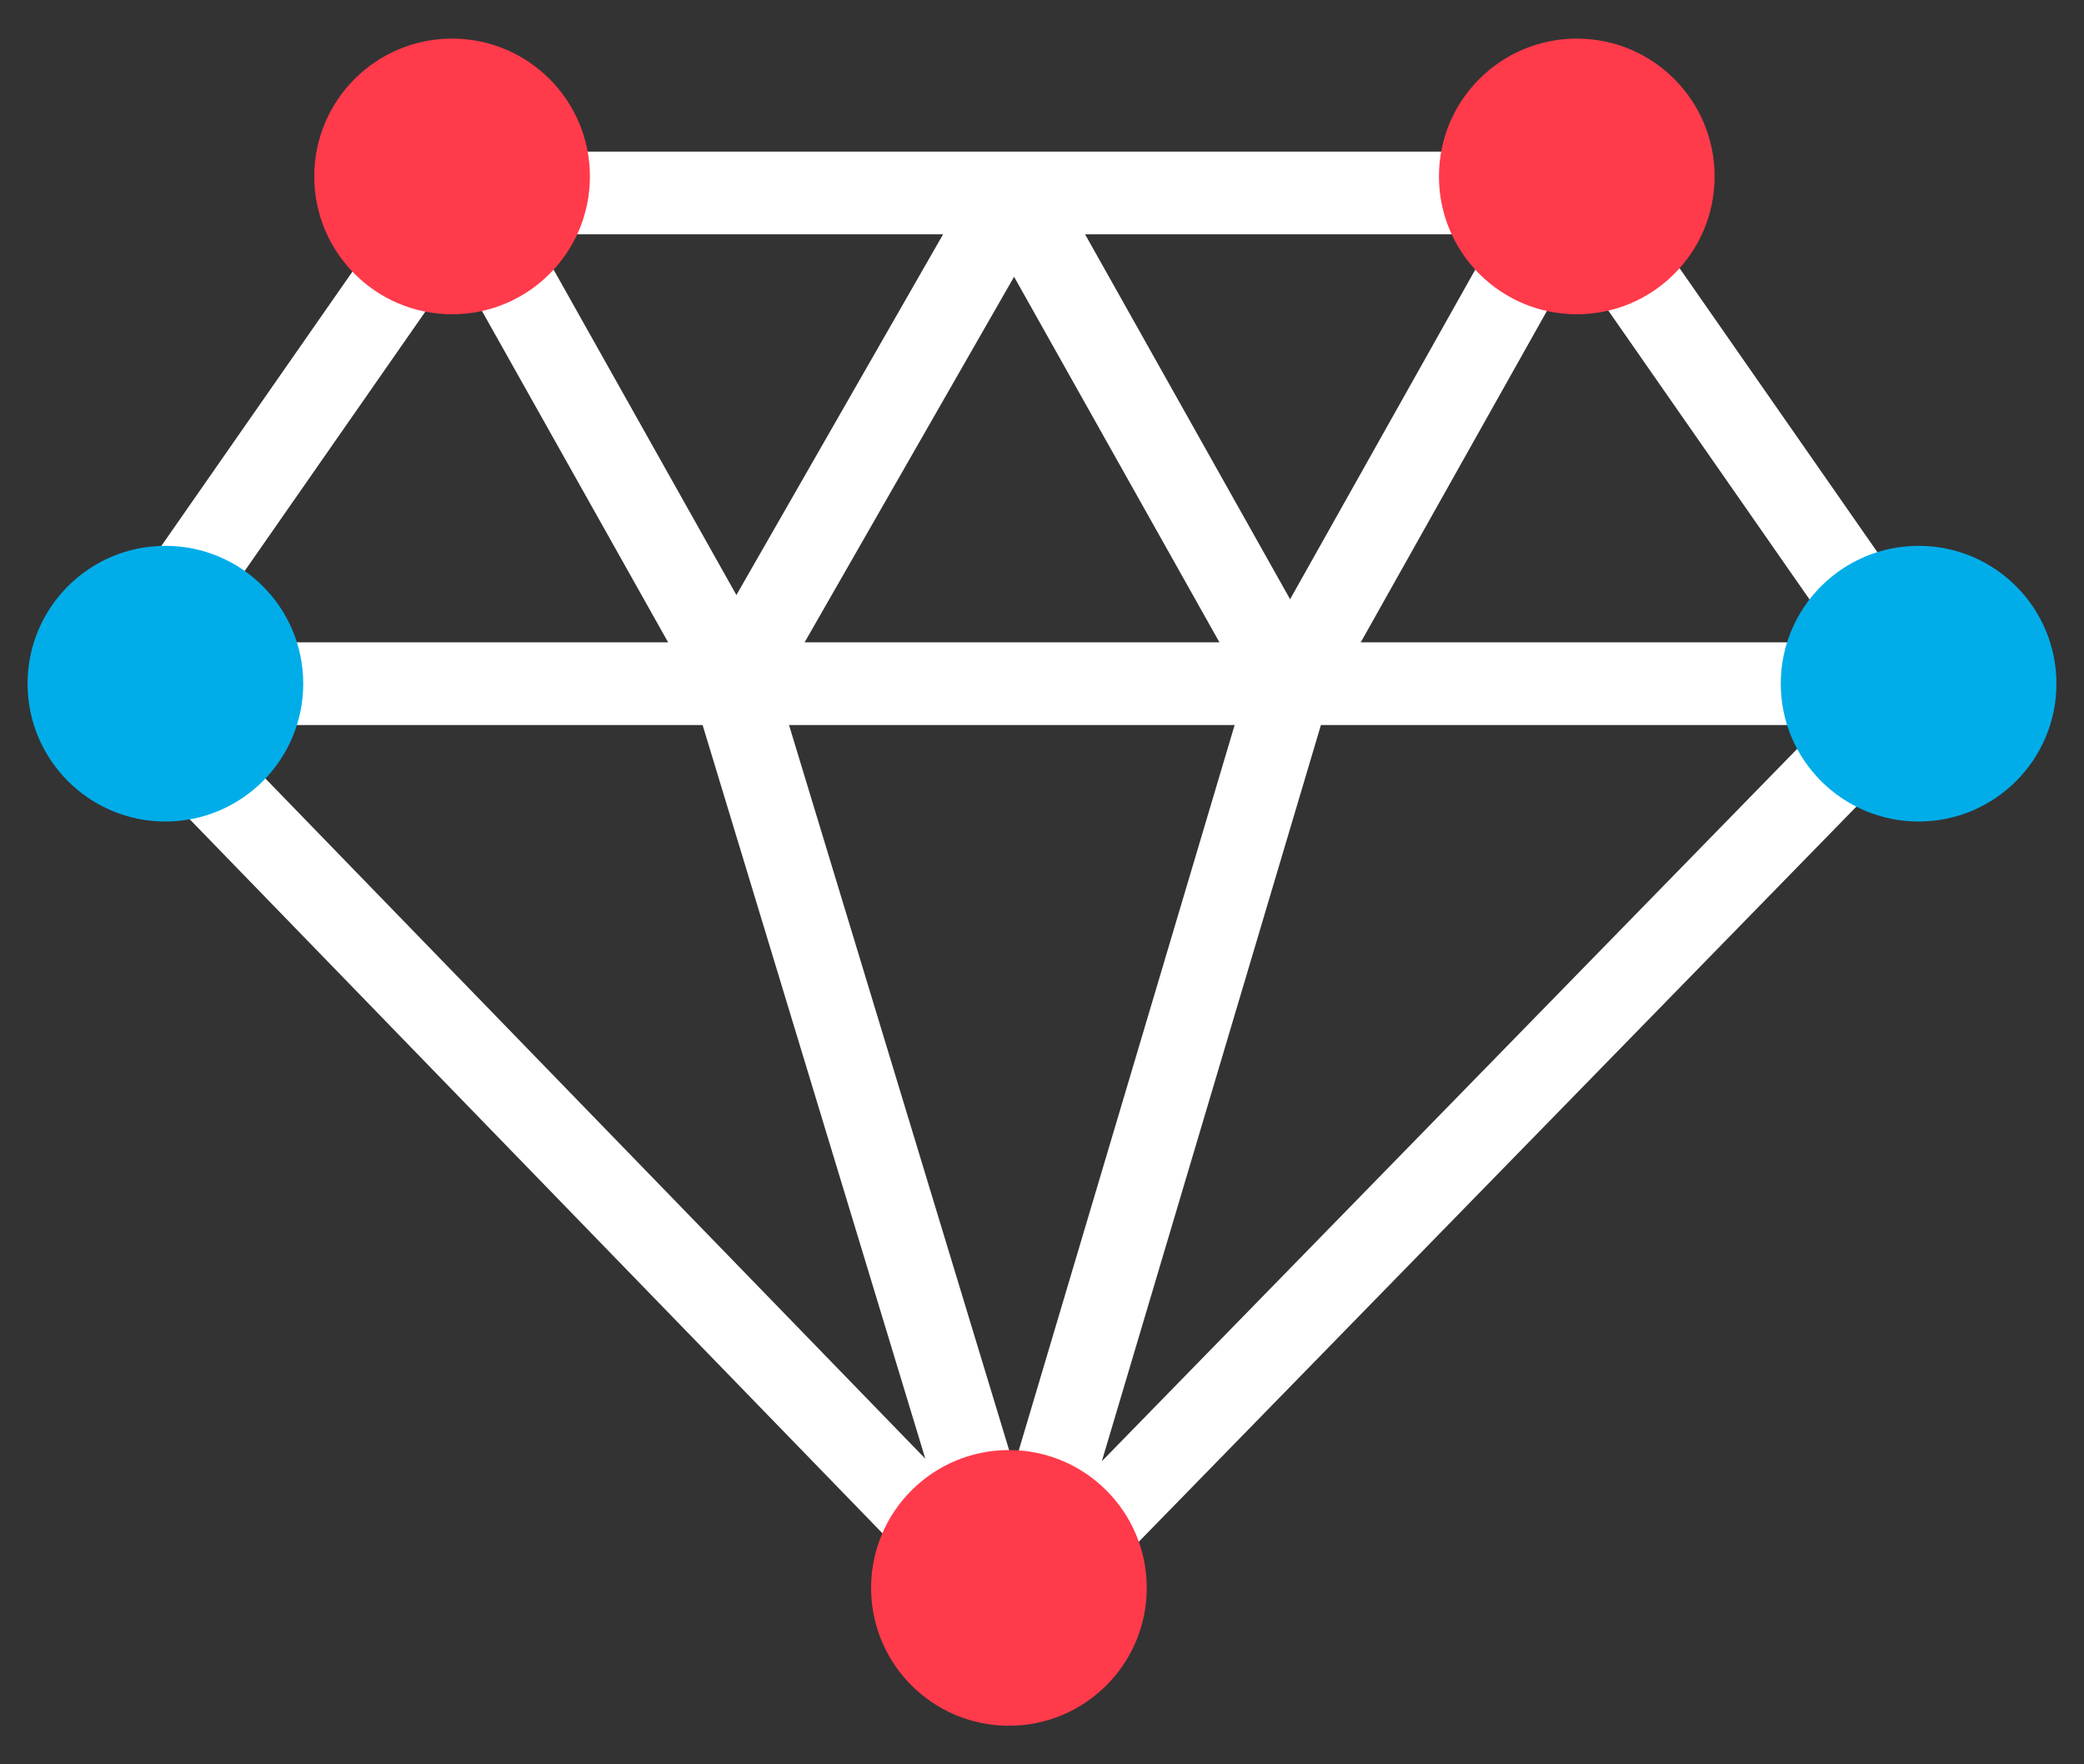 <svg id="Layer_1" data-name="Layer 1" xmlns="http://www.w3.org/2000/svg" viewBox="0 0 37.8 32">
	<rect x="0" y="0" width="37.8" height="32" fill="#333333" stroke="none"/>
	<polygon points="18.4 29.2 34.8 12.4 28.6 3.5 8.3 3.5 2.1 12.4 18.4 29.2" fill="none" stroke="#fff" stroke-miterlimit="10" stroke-width="1.5" />
	<line x1="2.1" y1="12.4" x2="34.8" y2="12.4" fill="none" stroke="#fff" stroke-miterlimit="10" stroke-width="1.5" />
	<line x1="28.4" y1="3.5" x2="23.4" y2="12.4" fill="none" stroke="#fff" stroke-miterlimit="10" stroke-width="1.5" />
	<line x1="18.4" y1="3.5" x2="13.3" y2="12.4" fill="none" stroke="#fff" stroke-miterlimit="10" stroke-width="1.5" />
	<line x1="8.4" y1="3.5" x2="13.4" y2="12.4" fill="none" stroke="#fff" stroke-miterlimit="10" stroke-width="1.5" />
	<line x1="18.4" y1="3.5" x2="23.4" y2="12.4" fill="none" stroke="#fff" stroke-miterlimit="10" stroke-width="1.5" />
	<line x1="23.4" y1="12.4" x2="18.4" y2="29.2" fill="none" stroke="#fff" stroke-miterlimit="10" stroke-width="1.5" />
	<line x1="13.3" y1="12.4" x2="18.4" y2="29.2" fill="none" stroke="#fff" stroke-miterlimit="10" stroke-width="1.5" />

	<circle cx="8.2" cy="3.2" r="2.5" fill="#ff3a4b" stroke="none"/>
	<circle cx="28.6" cy="3.2" r="2.5" fill="#ff3a4b" stroke="none"/>
	<circle cx="34.8" cy="12.4" r="2.5" fill="#00ade9" stroke="none"/>
	<circle cx="18.3" cy="28.8" r="2.5" fill="#ff3a4b" stroke="none"/>
	<circle cx="3" cy="12.4" r="2.5" fill="#00ade9" stroke="none"/>
</svg>
